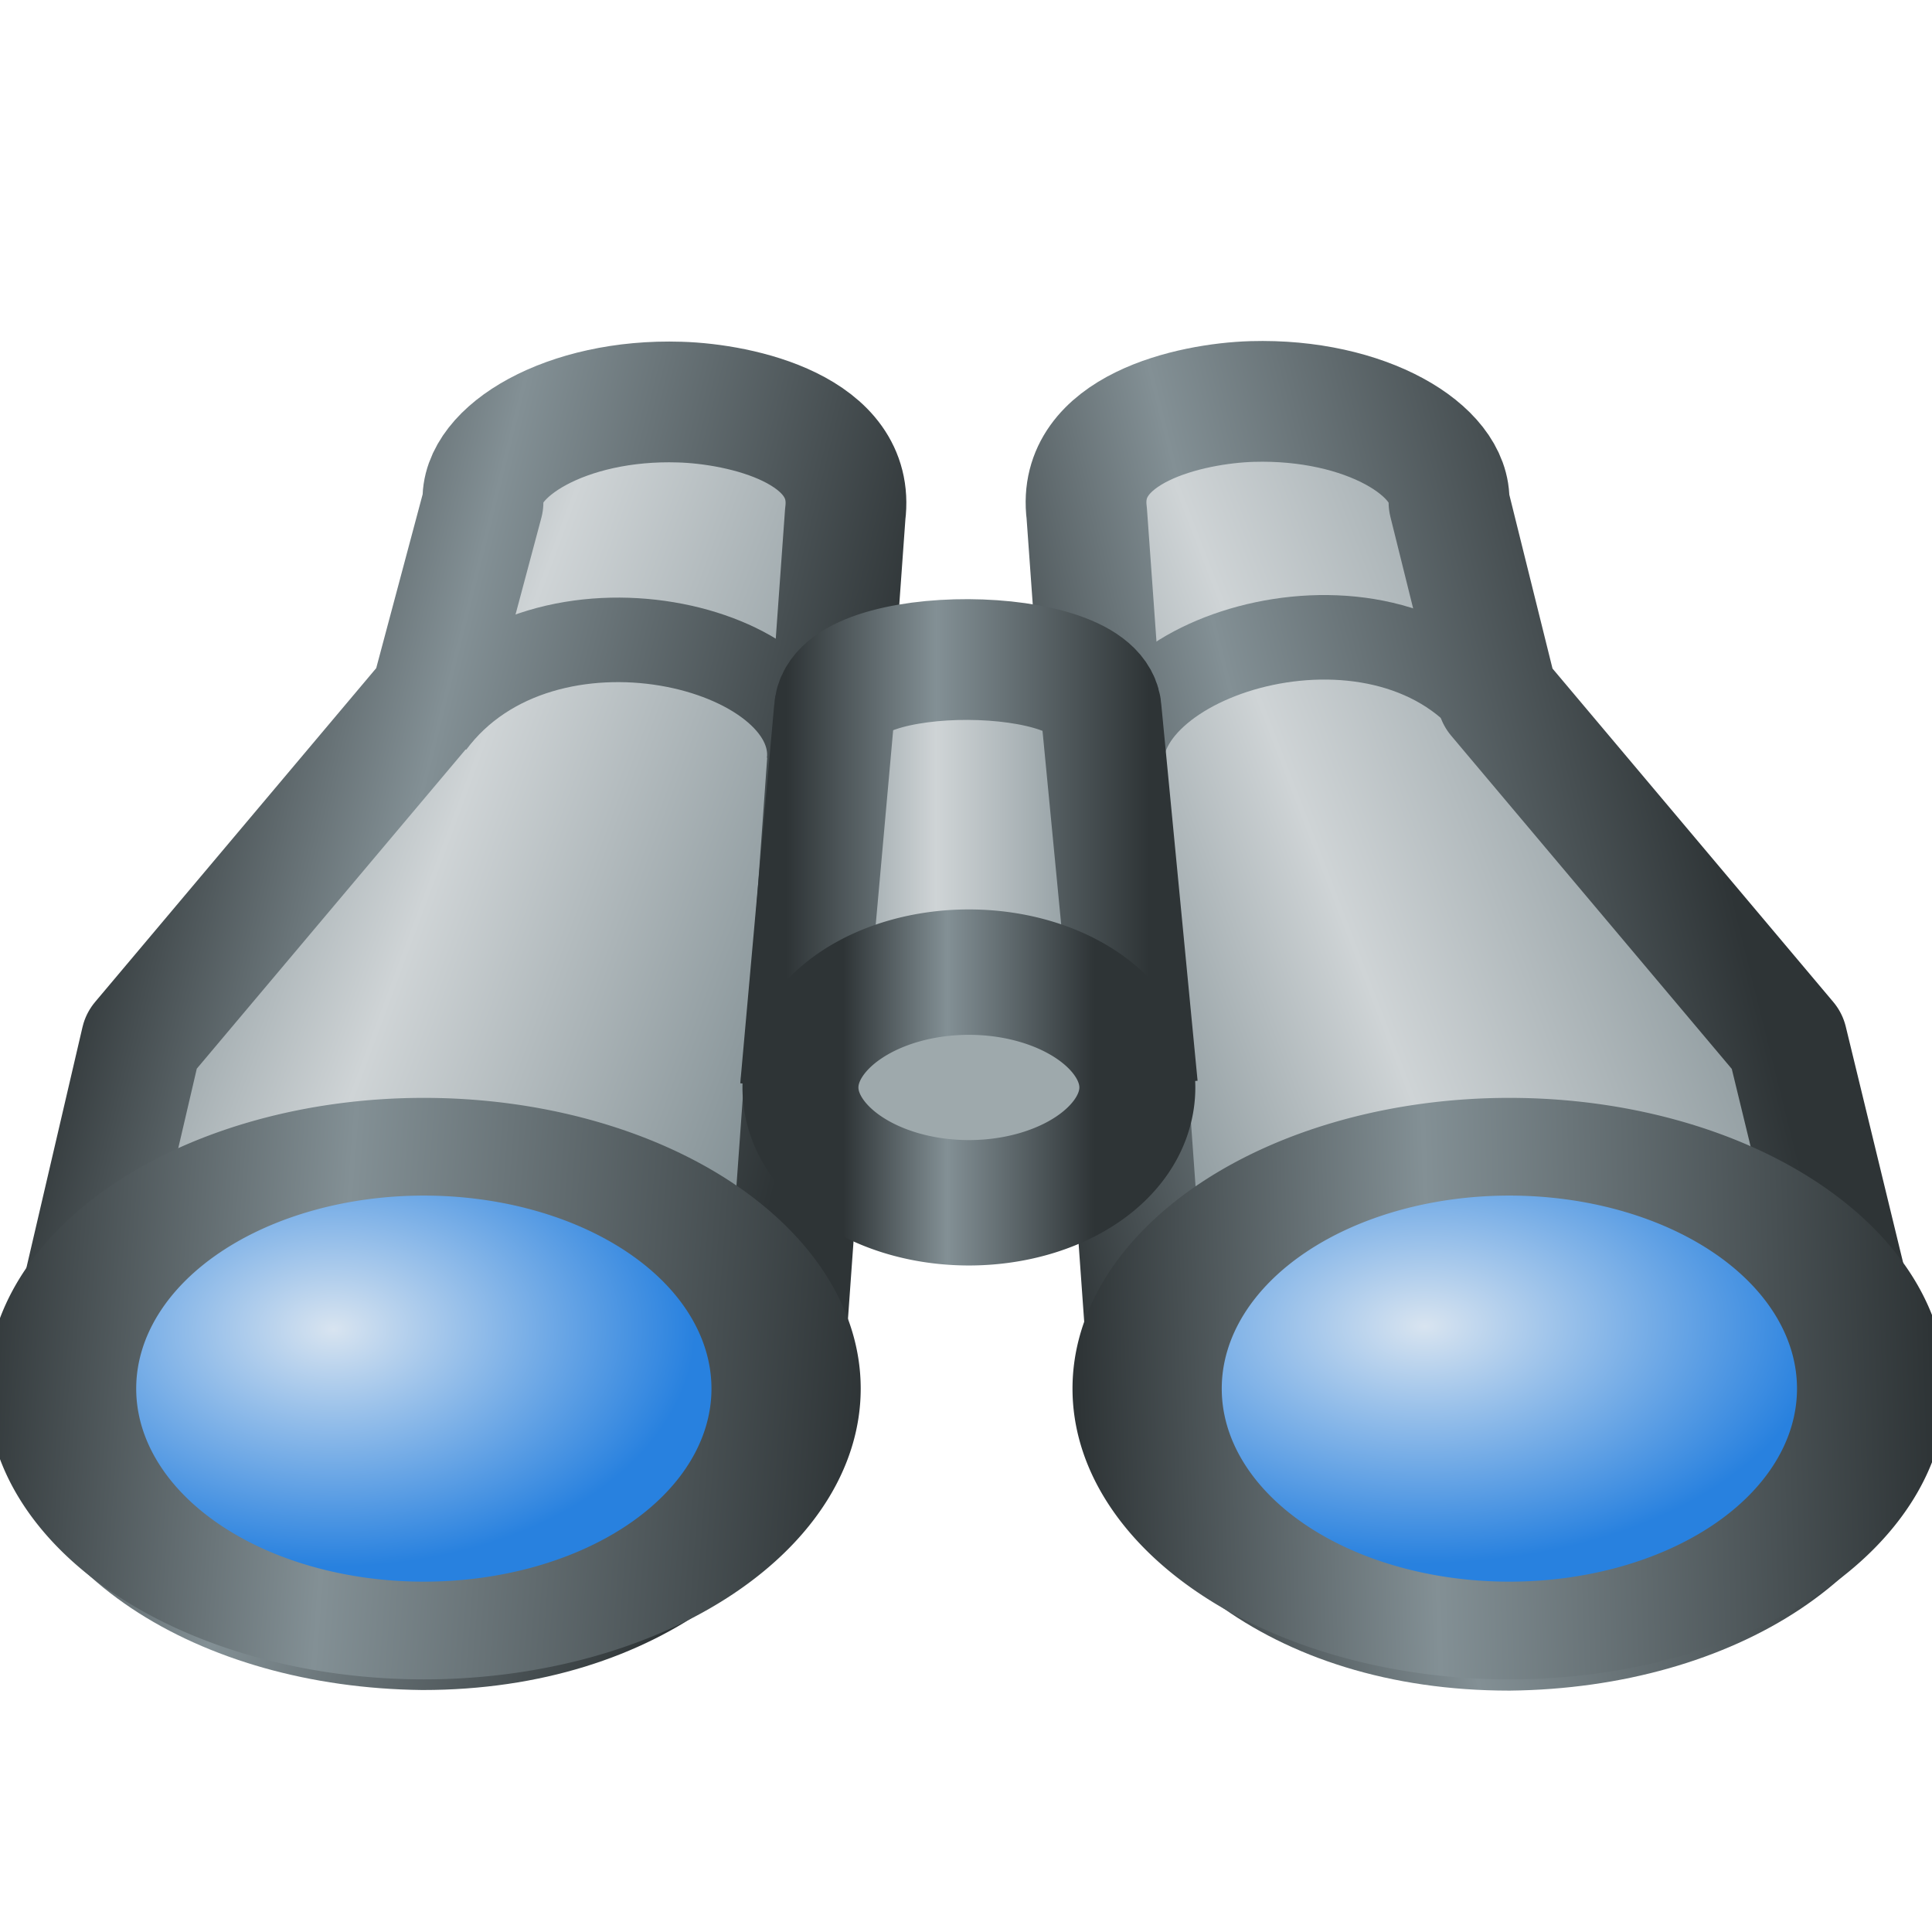 <?xml version="1.0" encoding="UTF-8" standalone="no"?>
<svg xmlns:rdf="http://www.w3.org/1999/02/22-rdf-syntax-ns#" xmlns="http://www.w3.org/2000/svg" height="16px" width="16px" version="1.1" xmlns:cc="http://creativecommons.org/ns#" xmlns:xlink="http://www.w3.org/1999/xlink" enable-background="new" xmlns:dc="http://purl.org/dc/elements/1.1/">
<defs>
<linearGradient id="l">
<stop stop-color="#748388" offset="0"/>
<stop stop-color="#cfd4d6" offset=".413"/>
<stop stop-color="#738287" offset="1"/>
</linearGradient>
<linearGradient id="a">
<stop stop-color="#2e3436" offset="0"/>
<stop stop-color="#839095" offset=".413"/>
<stop stop-color="#2e3436" offset="1"/>
</linearGradient>
<linearGradient id="m">
<stop stop-color="#d8e4f0" offset="0"/>
<stop stop-color="#2881df" offset="1"/>
</linearGradient>
<radialGradient id="y" xlink:href="#m" gradientUnits="userSpaceOnUse" cy="8.53" cx="3.52" gradientTransform="matrix(.004 -1 1.1 .011 -4.93 12.9)" r="2"/>
<radialGradient id="x" cx="3.5" xlink:href="#m" gradientUnits="userSpaceOnUse" cy="9.5" r="2" gradientTransform="matrix(0,1,-1,0,13,6)"/>
<linearGradient id="q" x1="1" xlink:href="#l" gradientUnits="userSpaceOnUse" x2="7.5" y1="6" y2="8.41"/>
<linearGradient id="r" x1="6.66" xlink:href="#l" gradientUnits="userSpaceOnUse" x2="9.66" gradientTransform="matrix(1 0 0 .788 -.144 1.79)" y1="6.51" y2="6.51"/>
<linearGradient id="s" x1="8" xlink:href="#l" gradientUnits="userSpaceOnUse" y1="7.5" gradientTransform="matrix(-1 0 0 1 16 -7.1e-8)" x2="1.5" y2="5"/>
<linearGradient id="k" x1="1" xlink:href="#a" gradientUnits="userSpaceOnUse" x2="7" y1="6" y2="7.5"/>
<linearGradient id="i" x1="8" xlink:href="#a" gradientUnits="userSpaceOnUse" y1="7.5" gradientTransform="matrix(-1 0 0 1 16 -7.1e-8)" x2="2" y2="6"/>
<linearGradient id="u" x1="6.38" xlink:href="#a" gradientUnits="userSpaceOnUse" x2="1.66" y1="10.1" y2="10"/>
<linearGradient id="v" x1="6.5" xlink:href="#a" gradientUnits="userSpaceOnUse" x2="9.46" y1="9.49" y2="9.49"/>
<linearGradient id="w" x1="6.5" xlink:href="#a" gradientUnits="userSpaceOnUse" y1="7.81" gradientTransform="translate(.016 -.578)" x2="9.5" y2="7.81"/>
<linearGradient id="t" y2="9.67" xlink:href="#a" gradientUnits="userSpaceOnUse" x2="6.46" y1="9.42" x1="1.47"/>
</defs>
<path stroke-linejoin="round" d="m1.17 8.62 2.4-2.85 0.43-1.61c-0.03-0.42 0.69-0.86 1.63-0.83 0.511 0.015 1.46 0.227 1.37 0.926l-0.52 7.24c-0.1 1-1.21 2-2.98 2-1.69-0.019-3-0.895-3-2z" stroke="url(#k)" stroke-width="1px" fill="url(#q)"/>
<path d="m6 10a2 2.04 0 1 1 -4 0 2 2.04 0 1 1 4 0z" fill-rule="evenodd" transform="matrix(1.5 0 0 .982 -2.49 1.68)" stroke="url(#t)" stroke-width=".824" fill="url(#x)"/>
<path stroke="url(#k)" stroke-width=".7" d="m1.47 8.48c1.38-1.77 5.21-1.04 5.03 0.57" fill="none"/>
<path stroke="url(#k)" stroke-width=".7" d="m3.58 6c0.922-1.24 3.22-0.643 3.12 0.312" fill="none"/>
<path stroke-linejoin="round" d="m14.8 8.62-2.4-2.85-0.4-1.61c0.022-0.429-0.692-0.862-1.63-0.835-0.511 0.015-1.46 0.227-1.37 0.926l0.52 7.25c0.1 1 1.18 2 2.98 2 1.69-0.019 3-0.895 3-2z" stroke="url(#i)" stroke-width="1px" fill="url(#s)"/>
<path d="m6 10a2 2.04 0 1 1 -4 0 2 2.04 0 1 1 4 0z" fill-rule="evenodd" transform="matrix(-1.5 0 0 .982 18.5 1.68)" stroke="url(#u)" stroke-width=".824" fill="url(#y)"/>
<path stroke="url(#i)" stroke-width=".7" d="m14.6 8.51c-1.4-1.78-5.28-1.11-5.1 0.5" fill="none"/>
<path stroke="url(#i)" stroke-width=".7" d="m12.4 5.94c-0.9-1.24-3.21-0.53-3.11 0.43" fill="none"/>
<path stroke="url(#w)" d="m6.63 9c0.062-1.08 2.69-1.07 2.79-0.003l-0.3-3.11c-0.02-0.56-2.18-0.57-2.21-0.01z" fill="url(#r)"/>
<path d="m9.97 9.48a1.99 1.26 0 1 1 -3.98 0 1.99 1.26 0 1 1 3.98 0z" transform="matrix(.701 0 0 .758 2.43 1.82)" stroke="url(#v)" stroke-width="1.37px" fill="#9ea9ac"/>
</svg>
